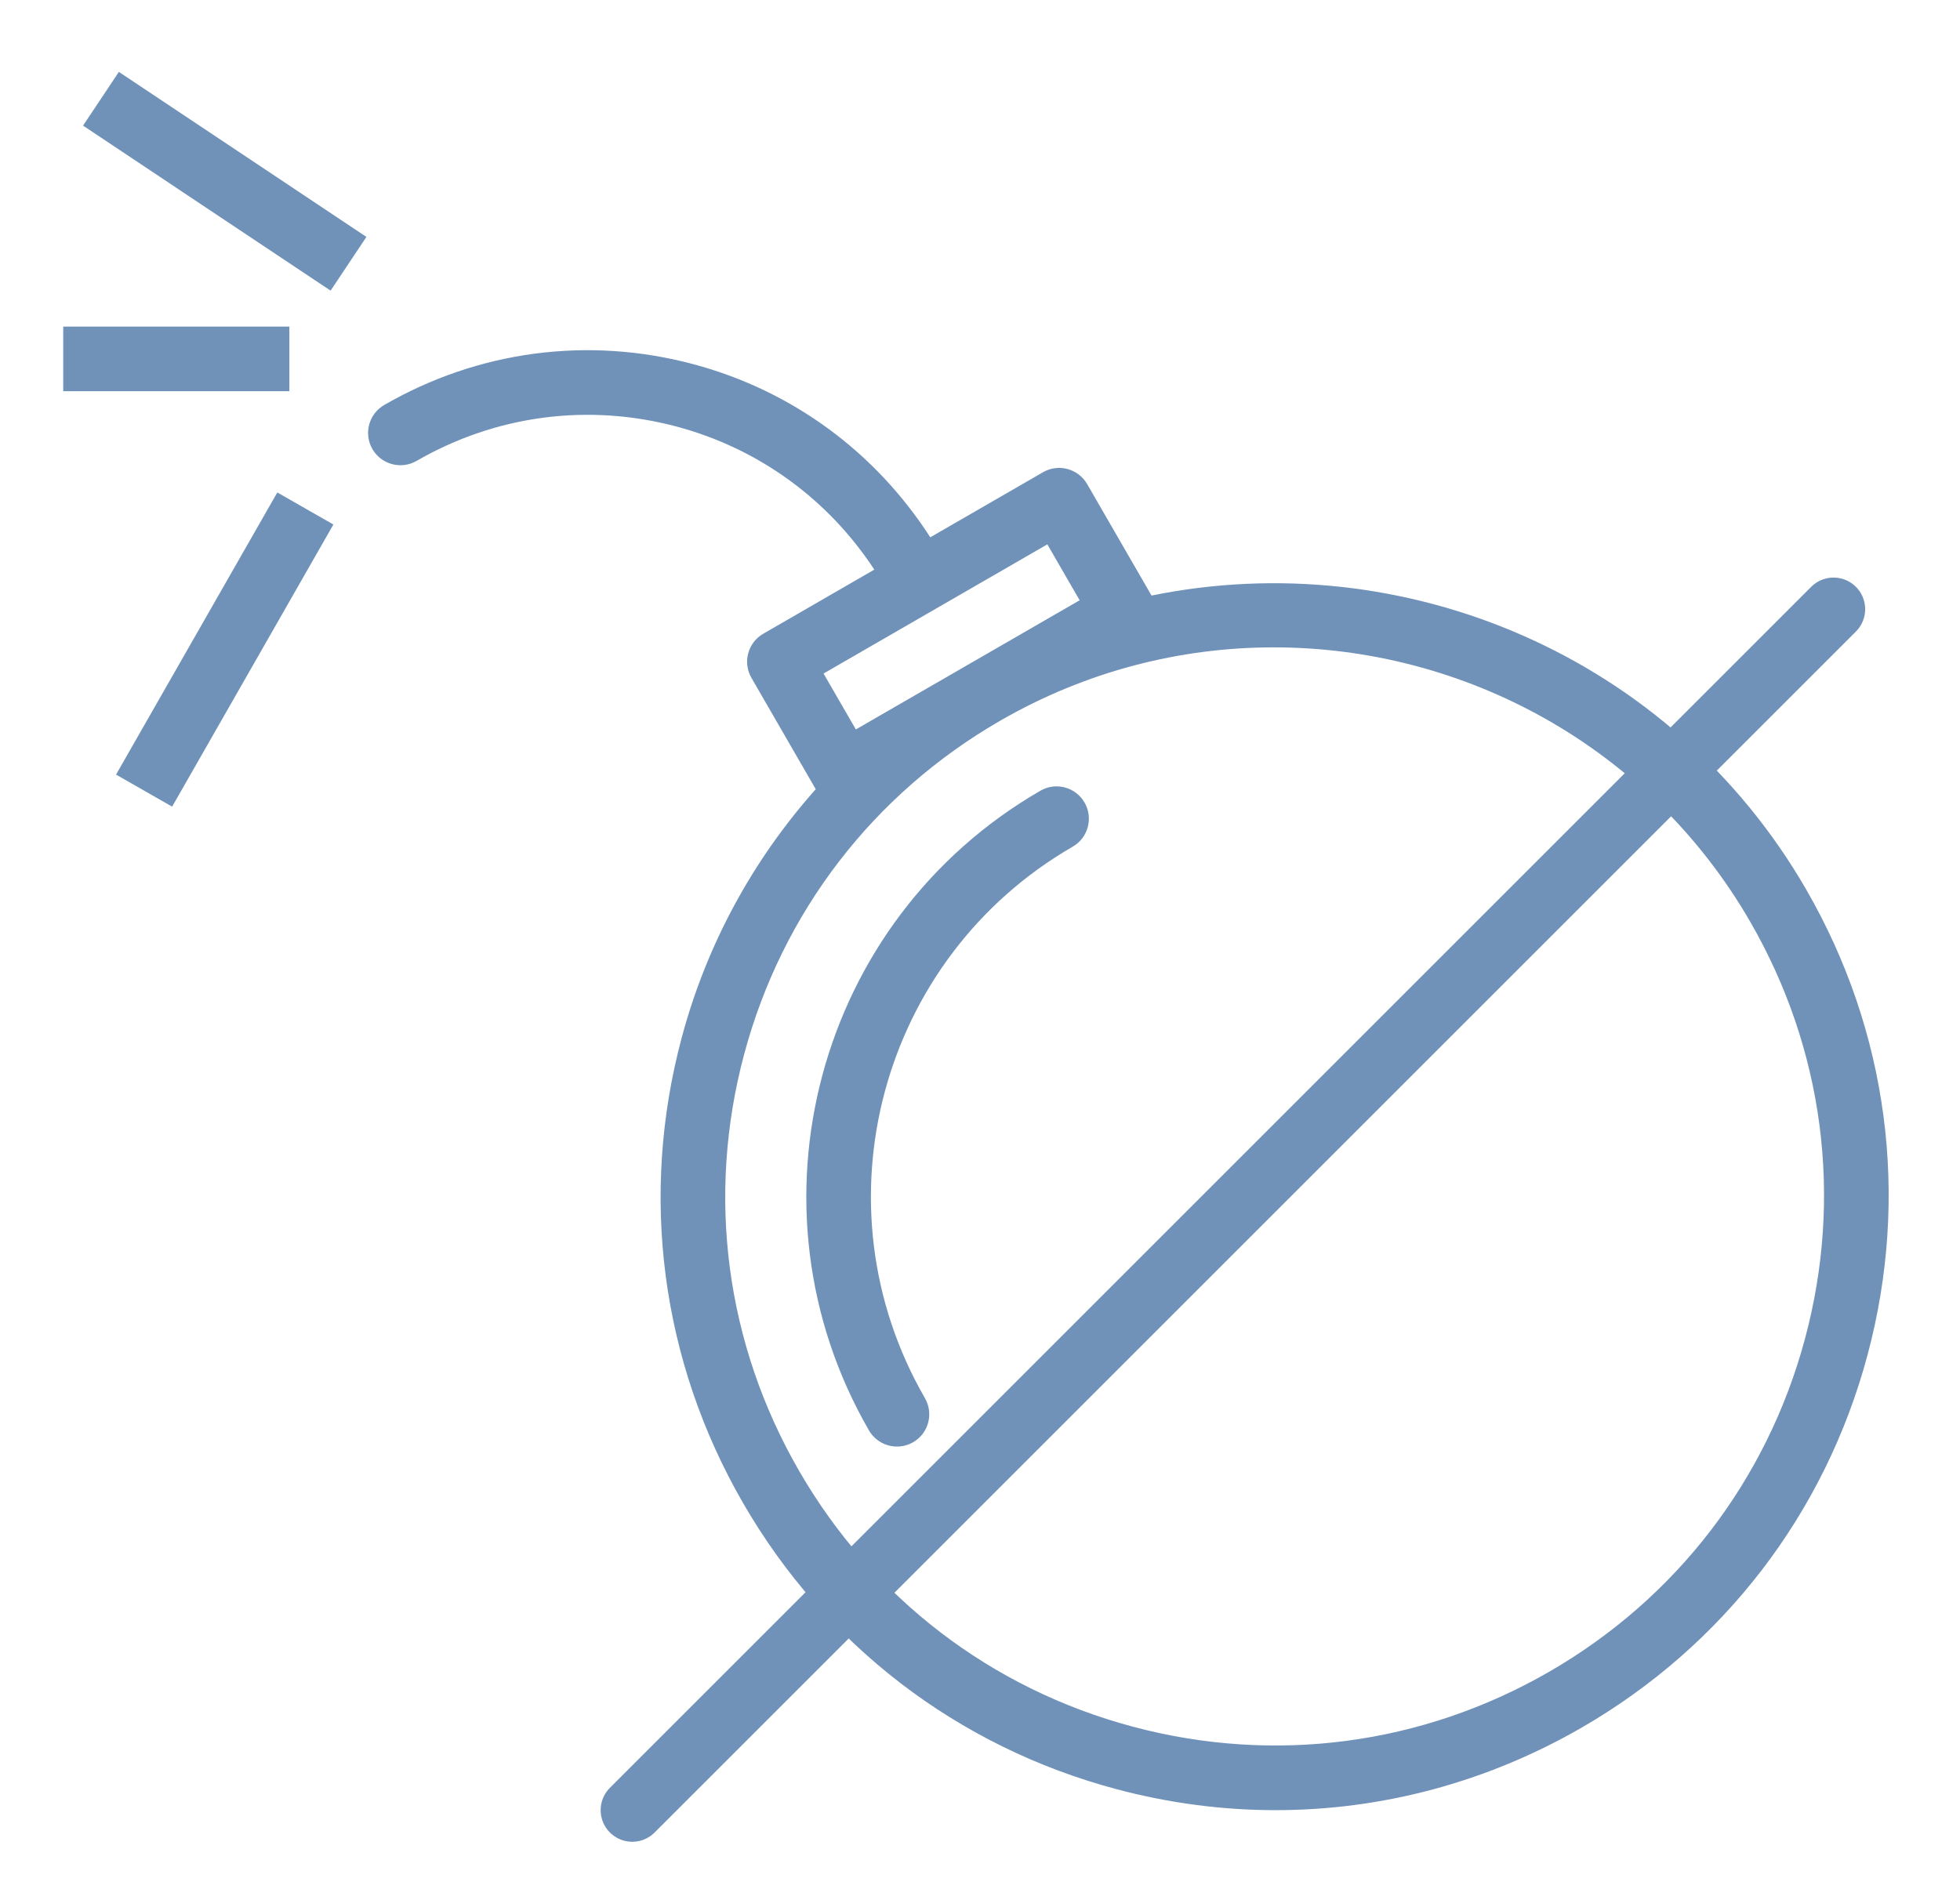 <svg width="62" height="60" viewBox="0 0 62 60" fill="none" xmlns="http://www.w3.org/2000/svg">
<path d="M57.134 28.143C52.853 20.728 44.388 17.22 36.426 18.844L34.389 15.316C34.106 14.828 33.48 14.66 32.993 14.942L29.427 17.001C27.69 14.302 25.061 12.362 21.94 11.525C18.613 10.634 15.139 11.091 12.155 12.813C11.666 13.096 11.499 13.72 11.78 14.209C12.062 14.697 12.687 14.865 13.177 14.584C15.687 13.134 18.611 12.75 21.411 13.499C24.005 14.195 26.195 15.796 27.657 18.023L24.144 20.052C23.909 20.187 23.738 20.41 23.668 20.672C23.597 20.934 23.634 21.213 23.77 21.448L25.804 24.971C23.823 27.199 22.36 29.863 21.566 32.826C20.224 37.836 20.913 43.068 23.506 47.559C26.099 52.05 30.285 55.263 35.295 56.605C36.968 57.053 38.665 57.275 40.352 57.275C43.715 57.275 47.036 56.392 50.028 54.666C54.519 52.072 57.732 47.886 59.074 42.876C60.416 37.867 59.727 32.634 57.134 28.143ZM33.13 17.224L34.152 18.993L27.073 23.08L26.051 21.311L33.13 17.224ZM57.1 42.347C55.899 46.829 53.025 50.575 49.006 52.895C44.986 55.215 40.305 55.83 35.824 54.631C31.342 53.43 27.596 50.556 25.276 46.537C22.956 42.519 22.339 37.837 23.54 33.355C24.741 28.873 27.616 25.127 31.634 22.807C34.363 21.231 37.345 20.483 40.291 20.483C46.298 20.483 52.15 23.599 55.364 29.165C57.684 33.184 58.301 37.865 57.1 42.347Z" fill="#7092B9"/>
<path d="M32.911 25.019C25.836 29.104 23.403 38.184 27.488 45.26C27.677 45.587 28.021 45.77 28.374 45.77C28.547 45.77 28.723 45.727 28.884 45.634C29.373 45.352 29.54 44.727 29.258 44.238C25.736 38.138 27.834 30.311 33.933 26.789C34.422 26.507 34.59 25.882 34.307 25.393C34.025 24.904 33.398 24.736 32.911 25.019Z" fill="#7092B9"/>
<path d="M3.76 2.275L2.627 3.975L10.458 9.196L11.591 7.496L3.76 2.275Z" fill="#7092B9"/>
<path d="M8.772 15.582L3.671 24.509L5.445 25.523L10.546 16.596L8.772 15.582Z" fill="#7092B9"/>
<path d="M9.153 10.334H2V12.378H9.153V10.334Z" fill="#7092B9"/>
<path d="M20 57.275L58 19.275" stroke="#7092B9" stroke-width="2" stroke-linecap="round" stroke-linejoin="round"/>
</svg>
